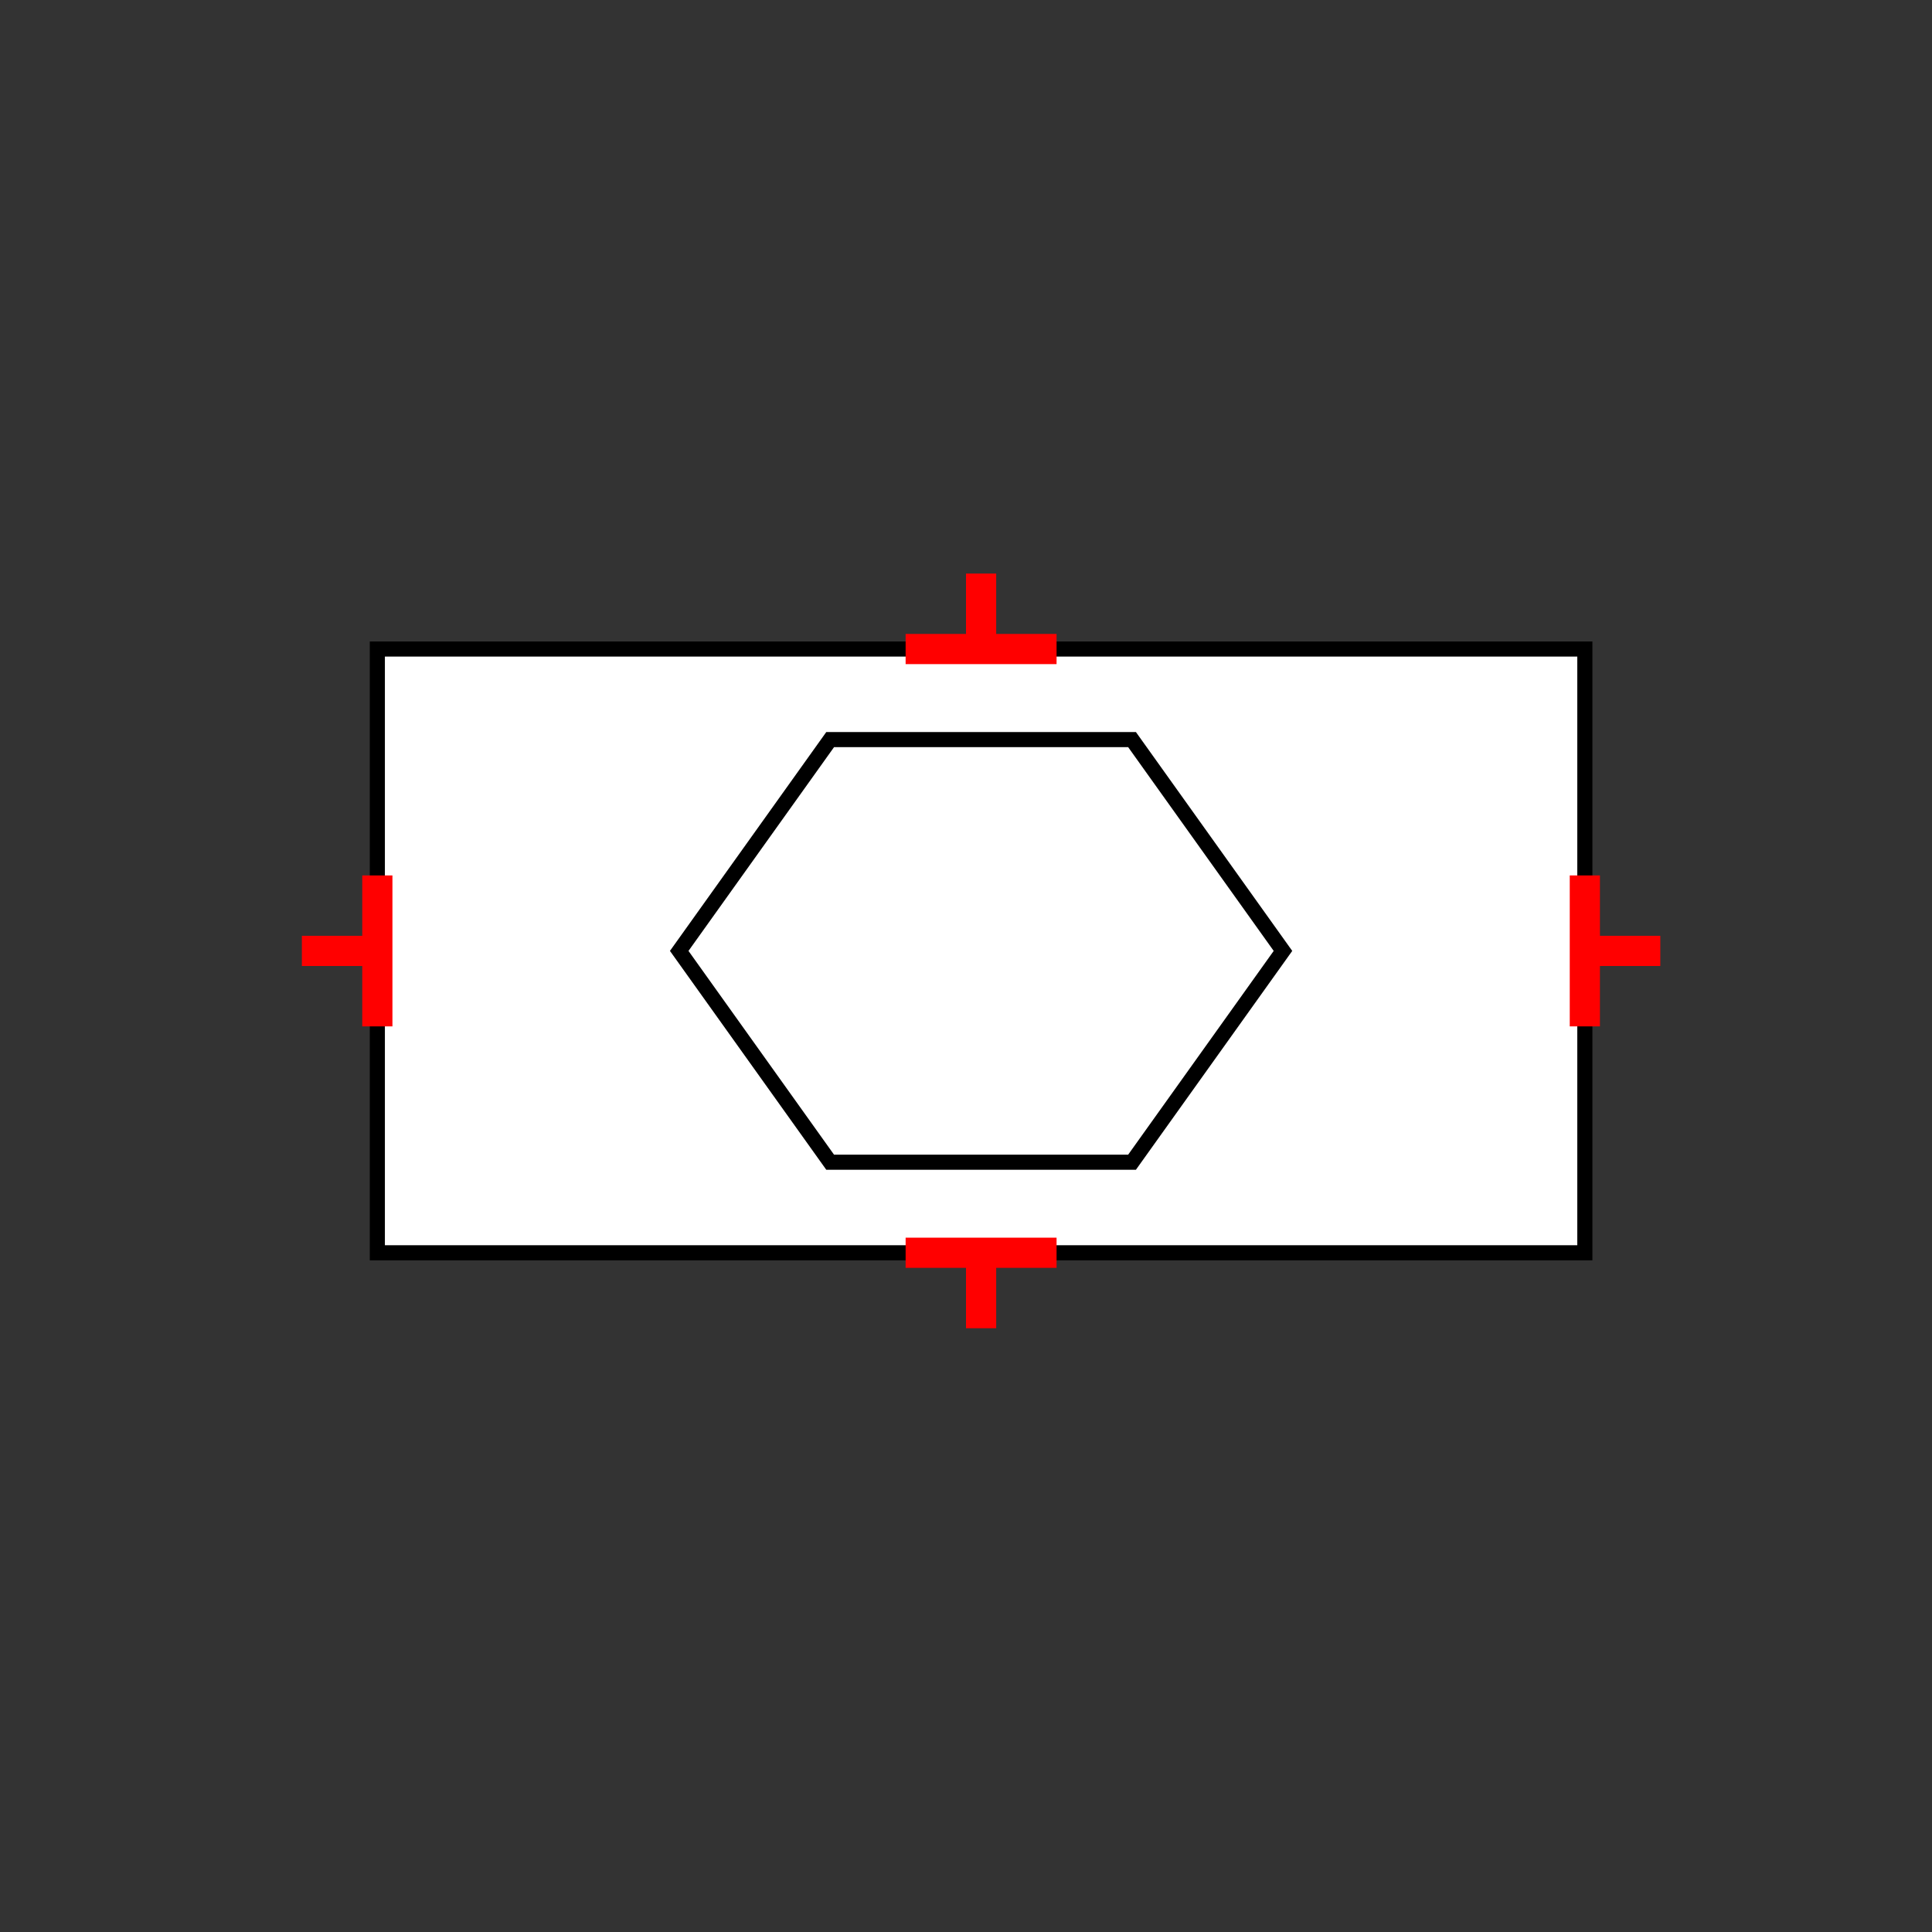 <?xml version="1.0" encoding="UTF-8"?>
<svg xmlns="http://www.w3.org/2000/svg" viewBox="0 0 64 64"><rect x="0" y="0" width="64" height="64" fill="#333333" stroke="none"/><g id="ks8lhgxev6" class="Group.cls" transform="translate(10 19)"><g class="Prim.cls"><g id="ks8lhgxev7" transform="translate(2.5 2.5)"><rect fill="white" height="20" stroke="#000000" stroke-width="0.5" width="40" x="0" y="0"/></g><g id="ks8lhgxev8" transform="translate(12.5 5.5)"><path fill="white" d="M 5 0 L 15 0 L 20 7 L 15 14 L 5 14 L 0 7 Z" stroke="#000000" stroke-width="0.5"/></g><g id="ks8lhgxev9" transform="translate(0 12.5) rotate(270 2.5 0)"><path d="M 5 0 L 1e-13 1e-13" fill="none" stroke="#ff0000"/></g><g id="ks8lhgxeva" transform="translate(1.25 11.25) rotate(270 0 1.25)"><path d="M 1e-13 1e-13 L 0 2.5" fill="none" stroke="#ff0000"/></g><g id="ks8lhgxevb" transform="translate(40 12.5) rotate(90 2.5 0)"><path d="M 1e-13 1e-13 L 5 0" fill="none" stroke="#ff0000"/></g><g id="ks8lhgxevc" transform="translate(43.75 11.25) rotate(90 0 1.25)"><path d="M 1e-13 1e-13 L 0 2.5" fill="none" stroke="#ff0000"/></g><g id="ks8lhgxevd" transform="translate(20 2.5)"><path d="M 5 0 L 1e-13 1e-13" fill="none" stroke="#ff0000"/></g><g id="ks8lhgxeve" transform="translate(22.5 0)"><path d="M 1e-13 1e-13 L 0 2.5" fill="none" stroke="#ff0000"/></g><g id="ks8lhgxevf" transform="translate(20 22.5) rotate(180 2.5 0)"><path d="M 1e-13 1e-13 L 5 0" fill="none" stroke="#ff0000"/></g><g id="ks8lhgxevg" transform="translate(22.5 22.5) rotate(180 0 1.25)"><path d="M 1e-13 1e-13 L 0 2.5" fill="none" stroke="#ff0000"/></g></g></g></svg>